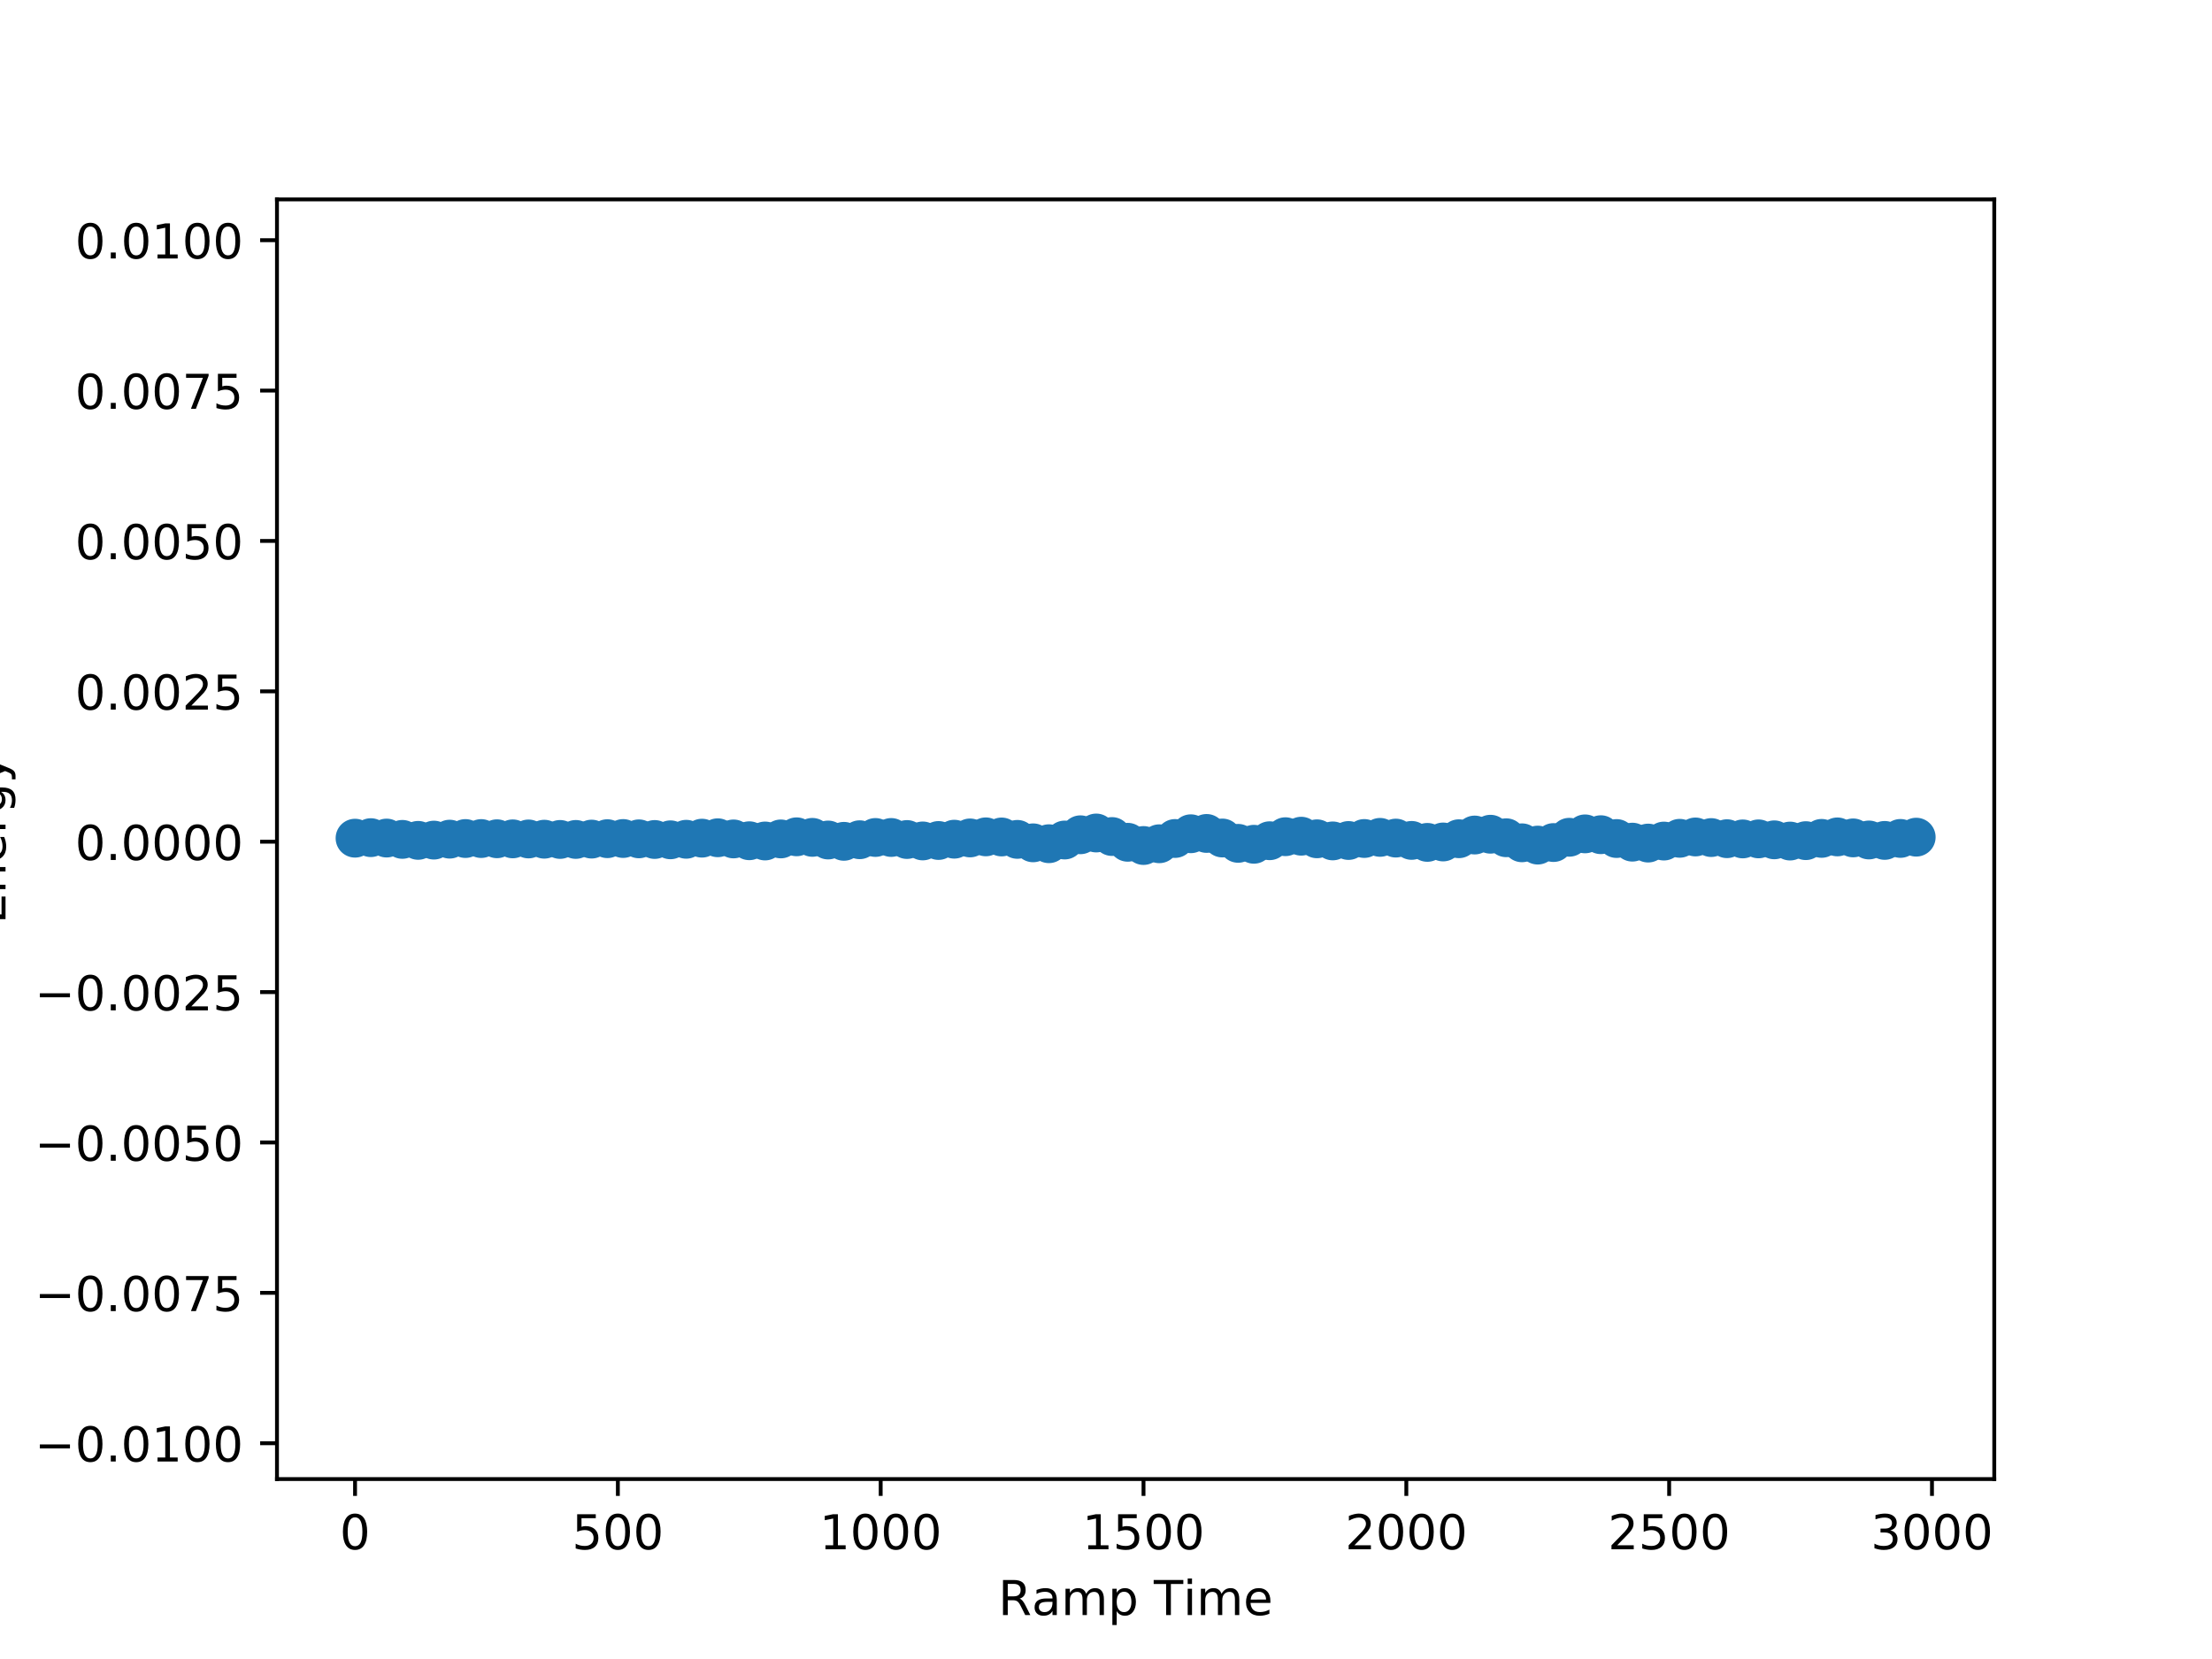 <?xml version="1.0" encoding="utf-8" standalone="no"?>
<!DOCTYPE svg PUBLIC "-//W3C//DTD SVG 1.1//EN"
  "http://www.w3.org/Graphics/SVG/1.1/DTD/svg11.dtd">
<!-- Created with matplotlib (http://matplotlib.org/) -->
<svg height="345pt" version="1.1" viewBox="0 0 460 345" width="460pt" xmlns="http://www.w3.org/2000/svg" xmlns:xlink="http://www.w3.org/1999/xlink">
 <defs>
  <style type="text/css">
*{stroke-linecap:butt;stroke-linejoin:round;}
  </style>
 </defs>
 <g id="figure_1">
  <g id="patch_1">
   <path d="M 0 345.6 
L 460.8 345.6 
L 460.8 0 
L 0 0 
z
" style="fill:#ffffff;"/>
  </g>
  <g id="axes_1">
   <g id="patch_2">
    <path d="M 57.6 307.584 
L 414.72 307.584 
L 414.72 41.472 
L 57.6 41.472 
z
" style="fill:#ffffff;"/>
   </g>
   <g id="PathCollection_1">
    <defs>
     <path d="M 0 3.536 
C 0.938 3.536 1.837 3.163 2.5 2.5 
C 3.163 1.837 3.536 0.938 3.536 0 
C 3.536 -0.938 3.163 -1.837 2.5 -2.5 
C 1.837 -3.163 0.938 -3.536 0 -3.536 
C -0.938 -3.536 -1.837 -3.163 -2.5 -2.5 
C -3.163 -1.837 -3.536 -0.938 -3.536 0 
C -3.536 0.938 -3.163 1.837 -2.5 2.5 
C -1.837 3.163 -0.938 3.536 0 3.536 
z
" id="m01ca287953" style="stroke:#1f77b4;"/>
    </defs>
    <g clip-path="url(#p9a0c479363)">
     <use style="fill:#1f77b4;stroke:#1f77b4;" x="73.834" xlink:href="#m01ca287953" y="174.306"/>
     <use style="fill:#1f77b4;stroke:#1f77b4;" x="77.113" xlink:href="#m01ca287953" y="174.194"/>
     <use style="fill:#1f77b4;stroke:#1f77b4;" x="80.392" xlink:href="#m01ca287953" y="174.28"/>
     <use style="fill:#1f77b4;stroke:#1f77b4;" x="83.671" xlink:href="#m01ca287953" y="174.555"/>
     <use style="fill:#1f77b4;stroke:#1f77b4;" x="86.951" xlink:href="#m01ca287953" y="174.759"/>
     <use style="fill:#1f77b4;stroke:#1f77b4;" x="90.23" xlink:href="#m01ca287953" y="174.707"/>
     <use style="fill:#1f77b4;stroke:#1f77b4;" x="93.509" xlink:href="#m01ca287953" y="174.508"/>
     <use style="fill:#1f77b4;stroke:#1f77b4;" x="96.789" xlink:href="#m01ca287953" y="174.378"/>
     <use style="fill:#1f77b4;stroke:#1f77b4;" x="100.068" xlink:href="#m01ca287953" y="174.382"/>
     <use style="fill:#1f77b4;stroke:#1f77b4;" x="103.347" xlink:href="#m01ca287953" y="174.427"/>
     <use style="fill:#1f77b4;stroke:#1f77b4;" x="106.627" xlink:href="#m01ca287953" y="174.447"/>
     <use style="fill:#1f77b4;stroke:#1f77b4;" x="109.906" xlink:href="#m01ca287953" y="174.467"/>
     <use style="fill:#1f77b4;stroke:#1f77b4;" x="113.185" xlink:href="#m01ca287953" y="174.517"/>
     <use style="fill:#1f77b4;stroke:#1f77b4;" x="116.465" xlink:href="#m01ca287953" y="174.568"/>
     <use style="fill:#1f77b4;stroke:#1f77b4;" x="119.744" xlink:href="#m01ca287953" y="174.566"/>
     <use style="fill:#1f77b4;stroke:#1f77b4;" x="123.023" xlink:href="#m01ca287953" y="174.498"/>
     <use style="fill:#1f77b4;stroke:#1f77b4;" x="126.303" xlink:href="#m01ca287953" y="174.409"/>
     <use style="fill:#1f77b4;stroke:#1f77b4;" x="129.582" xlink:href="#m01ca287953" y="174.374"/>
     <use style="fill:#1f77b4;stroke:#1f77b4;" x="132.861" xlink:href="#m01ca287953" y="174.443"/>
     <use style="fill:#1f77b4;stroke:#1f77b4;" x="136.141" xlink:href="#m01ca287953" y="174.577"/>
     <use style="fill:#1f77b4;stroke:#1f77b4;" x="139.42" xlink:href="#m01ca287953" y="174.645"/>
     <use style="fill:#1f77b4;stroke:#1f77b4;" x="142.699" xlink:href="#m01ca287953" y="174.532"/>
     <use style="fill:#1f77b4;stroke:#1f77b4;" x="145.979" xlink:href="#m01ca287953" y="174.302"/>
     <use style="fill:#1f77b4;stroke:#1f77b4;" x="149.258" xlink:href="#m01ca287953" y="174.218"/>
     <use style="fill:#1f77b4;stroke:#1f77b4;" x="152.537" xlink:href="#m01ca287953" y="174.461"/>
     <use style="fill:#1f77b4;stroke:#1f77b4;" x="155.817" xlink:href="#m01ca287953" y="174.838"/>
     <use style="fill:#1f77b4;stroke:#1f77b4;" x="159.096" xlink:href="#m01ca287953" y="174.888"/>
     <use style="fill:#1f77b4;stroke:#1f77b4;" x="162.375" xlink:href="#m01ca287953" y="174.46"/>
     <use style="fill:#1f77b4;stroke:#1f77b4;" x="165.655" xlink:href="#m01ca287953" y="174.02"/>
     <use style="fill:#1f77b4;stroke:#1f77b4;" x="168.934" xlink:href="#m01ca287953" y="174.136"/>
     <use style="fill:#1f77b4;stroke:#1f77b4;" x="172.213" xlink:href="#m01ca287953" y="174.684"/>
     <use style="fill:#1f77b4;stroke:#1f77b4;" x="175.493" xlink:href="#m01ca287953" y="174.959"/>
     <use style="fill:#1f77b4;stroke:#1f77b4;" x="178.772" xlink:href="#m01ca287953" y="174.629"/>
     <use style="fill:#1f77b4;stroke:#1f77b4;" x="182.051" xlink:href="#m01ca287953" y="174.159"/>
     <use style="fill:#1f77b4;stroke:#1f77b4;" x="185.33" xlink:href="#m01ca287953" y="174.16"/>
     <use style="fill:#1f77b4;stroke:#1f77b4;" x="188.61" xlink:href="#m01ca287953" y="174.582"/>
     <use style="fill:#1f77b4;stroke:#1f77b4;" x="191.889" xlink:href="#m01ca287953" y="174.878"/>
     <use style="fill:#1f77b4;stroke:#1f77b4;" x="195.168" xlink:href="#m01ca287953" y="174.786"/>
     <use style="fill:#1f77b4;stroke:#1f77b4;" x="198.448" xlink:href="#m01ca287953" y="174.515"/>
     <use style="fill:#1f77b4;stroke:#1f77b4;" x="201.727" xlink:href="#m01ca287953" y="174.253"/>
     <use style="fill:#1f77b4;stroke:#1f77b4;" x="205.006" xlink:href="#m01ca287953" y="174.029"/>
     <use style="fill:#1f77b4;stroke:#1f77b4;" x="208.286" xlink:href="#m01ca287953" y="174.054"/>
     <use style="fill:#1f77b4;stroke:#1f77b4;" x="211.565" xlink:href="#m01ca287953" y="174.554"/>
     <use style="fill:#1f77b4;stroke:#1f77b4;" x="214.844" xlink:href="#m01ca287953" y="175.272"/>
     <use style="fill:#1f77b4;stroke:#1f77b4;" x="218.124" xlink:href="#m01ca287953" y="175.456"/>
     <use style="fill:#1f77b4;stroke:#1f77b4;" x="221.403" xlink:href="#m01ca287953" y="174.687"/>
     <use style="fill:#1f77b4;stroke:#1f77b4;" x="224.682" xlink:href="#m01ca287953" y="173.597"/>
     <use style="fill:#1f77b4;stroke:#1f77b4;" x="227.962" xlink:href="#m01ca287953" y="173.226"/>
     <use style="fill:#1f77b4;stroke:#1f77b4;" x="231.241" xlink:href="#m01ca287953" y="173.961"/>
     <use style="fill:#1f77b4;stroke:#1f77b4;" x="234.52" xlink:href="#m01ca287953" y="175.158"/>
     <use style="fill:#1f77b4;stroke:#1f77b4;" x="237.8" xlink:href="#m01ca287953" y="175.83"/>
     <use style="fill:#1f77b4;stroke:#1f77b4;" x="241.079" xlink:href="#m01ca287953" y="175.465"/>
     <use style="fill:#1f77b4;stroke:#1f77b4;" x="244.358" xlink:href="#m01ca287953" y="174.37"/>
     <use style="fill:#1f77b4;stroke:#1f77b4;" x="247.638" xlink:href="#m01ca287953" y="173.385"/>
     <use style="fill:#1f77b4;stroke:#1f77b4;" x="250.917" xlink:href="#m01ca287953" y="173.319"/>
     <use style="fill:#1f77b4;stroke:#1f77b4;" x="254.196" xlink:href="#m01ca287953" y="174.268"/>
     <use style="fill:#1f77b4;stroke:#1f77b4;" x="257.476" xlink:href="#m01ca287953" y="175.378"/>
     <use style="fill:#1f77b4;stroke:#1f77b4;" x="260.755" xlink:href="#m01ca287953" y="175.572"/>
     <use style="fill:#1f77b4;stroke:#1f77b4;" x="264.034" xlink:href="#m01ca287953" y="174.835"/>
     <use style="fill:#1f77b4;stroke:#1f77b4;" x="267.314" xlink:href="#m01ca287953" y="173.999"/>
     <use style="fill:#1f77b4;stroke:#1f77b4;" x="270.593" xlink:href="#m01ca287953" y="173.893"/>
     <use style="fill:#1f77b4;stroke:#1f77b4;" x="273.872" xlink:href="#m01ca287953" y="174.436"/>
     <use style="fill:#1f77b4;stroke:#1f77b4;" x="277.152" xlink:href="#m01ca287953" y="174.873"/>
     <use style="fill:#1f77b4;stroke:#1f77b4;" x="280.431" xlink:href="#m01ca287953" y="174.787"/>
     <use style="fill:#1f77b4;stroke:#1f77b4;" x="283.71" xlink:href="#m01ca287953" y="174.372"/>
     <use style="fill:#1f77b4;stroke:#1f77b4;" x="286.99" xlink:href="#m01ca287953" y="174.137"/>
     <use style="fill:#1f77b4;stroke:#1f77b4;" x="290.269" xlink:href="#m01ca287953" y="174.287"/>
     <use style="fill:#1f77b4;stroke:#1f77b4;" x="293.548" xlink:href="#m01ca287953" y="174.767"/>
     <use style="fill:#1f77b4;stroke:#1f77b4;" x="296.827" xlink:href="#m01ca287953" y="175.179"/>
     <use style="fill:#1f77b4;stroke:#1f77b4;" x="300.107" xlink:href="#m01ca287953" y="175.093"/>
     <use style="fill:#1f77b4;stroke:#1f77b4;" x="303.386" xlink:href="#m01ca287953" y="174.422"/>
     <use style="fill:#1f77b4;stroke:#1f77b4;" x="306.665" xlink:href="#m01ca287953" y="173.648"/>
     <use style="fill:#1f77b4;stroke:#1f77b4;" x="309.945" xlink:href="#m01ca287953" y="173.482"/>
     <use style="fill:#1f77b4;stroke:#1f77b4;" x="313.224" xlink:href="#m01ca287953" y="174.215"/>
     <use style="fill:#1f77b4;stroke:#1f77b4;" x="316.503" xlink:href="#m01ca287953" y="175.267"/>
     <use style="fill:#1f77b4;stroke:#1f77b4;" x="319.783" xlink:href="#m01ca287953" y="175.745"/>
     <use style="fill:#1f77b4;stroke:#1f77b4;" x="323.062" xlink:href="#m01ca287953" y="175.213"/>
     <use style="fill:#1f77b4;stroke:#1f77b4;" x="326.341" xlink:href="#m01ca287953" y="174.116"/>
     <use style="fill:#1f77b4;stroke:#1f77b4;" x="329.621" xlink:href="#m01ca287953" y="173.409"/>
     <use style="fill:#1f77b4;stroke:#1f77b4;" x="332.9" xlink:href="#m01ca287953" y="173.582"/>
     <use style="fill:#1f77b4;stroke:#1f77b4;" x="336.179" xlink:href="#m01ca287953" y="174.378"/>
     <use style="fill:#1f77b4;stroke:#1f77b4;" x="339.459" xlink:href="#m01ca287953" y="175.13"/>
     <use style="fill:#1f77b4;stroke:#1f77b4;" x="342.738" xlink:href="#m01ca287953" y="175.323"/>
     <use style="fill:#1f77b4;stroke:#1f77b4;" x="346.017" xlink:href="#m01ca287953" y="174.905"/>
     <use style="fill:#1f77b4;stroke:#1f77b4;" x="349.297" xlink:href="#m01ca287953" y="174.331"/>
     <use style="fill:#1f77b4;stroke:#1f77b4;" x="352.576" xlink:href="#m01ca287953" y="174.052"/>
     <use style="fill:#1f77b4;stroke:#1f77b4;" x="355.855" xlink:href="#m01ca287953" y="174.177"/>
     <use style="fill:#1f77b4;stroke:#1f77b4;" x="359.135" xlink:href="#m01ca287953" y="174.412"/>
     <use style="fill:#1f77b4;stroke:#1f77b4;" x="362.414" xlink:href="#m01ca287953" y="174.459"/>
     <use style="fill:#1f77b4;stroke:#1f77b4;" x="365.693" xlink:href="#m01ca287953" y="174.45"/>
     <use style="fill:#1f77b4;stroke:#1f77b4;" x="368.973" xlink:href="#m01ca287953" y="174.649"/>
     <use style="fill:#1f77b4;stroke:#1f77b4;" x="372.252" xlink:href="#m01ca287953" y="174.903"/>
     <use style="fill:#1f77b4;stroke:#1f77b4;" x="375.531" xlink:href="#m01ca287953" y="174.818"/>
     <use style="fill:#1f77b4;stroke:#1f77b4;" x="378.811" xlink:href="#m01ca287953" y="174.348"/>
     <use style="fill:#1f77b4;stroke:#1f77b4;" x="382.09" xlink:href="#m01ca287953" y="174.039"/>
     <use style="fill:#1f77b4;stroke:#1f77b4;" x="385.369" xlink:href="#m01ca287953" y="174.247"/>
     <use style="fill:#1f77b4;stroke:#1f77b4;" x="388.649" xlink:href="#m01ca287953" y="174.678"/>
     <use style="fill:#1f77b4;stroke:#1f77b4;" x="391.928" xlink:href="#m01ca287953" y="174.769"/>
     <use style="fill:#1f77b4;stroke:#1f77b4;" x="395.207" xlink:href="#m01ca287953" y="174.356"/>
     <use style="fill:#1f77b4;stroke:#1f77b4;" x="398.486" xlink:href="#m01ca287953" y="174.094"/>
    </g>
   </g>
   <g id="matplotlib.axis_1">
    <g id="xtick_1">
     <g id="line2d_1">
      <defs>
       <path d="M 0 0 
L 0 3.5 
" id="m8133113365" style="stroke:#000000;stroke-width:0.8;"/>
      </defs>
      <g>
       <use style="stroke:#000000;stroke-width:0.8;" x="73.834" xlink:href="#m8133113365" y="307.584"/>
      </g>
     </g>
     <g id="text_1">
      <!-- 0 -->
      <defs>
       <path d="M 31.781 66.406 
Q 24.172 66.406 20.328 58.906 
Q 16.5 51.422 16.5 36.375 
Q 16.5 21.391 20.328 13.891 
Q 24.172 6.391 31.781 6.391 
Q 39.453 6.391 43.281 13.891 
Q 47.125 21.391 47.125 36.375 
Q 47.125 51.422 43.281 58.906 
Q 39.453 66.406 31.781 66.406 
M 31.781 74.219 
Q 44.047 74.219 50.516 64.516 
Q 56.984 54.828 56.984 36.375 
Q 56.984 17.969 50.516 8.266 
Q 44.047 -1.422 31.781 -1.422 
Q 19.531 -1.422 13.062 8.266 
Q 6.594 17.969 6.594 36.375 
Q 6.594 54.828 13.062 64.516 
Q 19.531 74.219 31.781 74.219 
" id="DejaVuSans-30"/>
      </defs>
      <g transform="translate(70.652 322.182)scale(0.1 -0.1)">
       <use xlink:href="#DejaVuSans-30"/>
      </g>
     </g>
    </g>
    <g id="xtick_2">
     <g id="line2d_2">
      <g>
       <use style="stroke:#000000;stroke-width:0.8;" x="128.489" xlink:href="#m8133113365" y="307.584"/>
      </g>
     </g>
     <g id="text_2">
      <!-- 500 -->
      <defs>
       <path d="M 10.797 72.906 
L 49.516 72.906 
L 49.516 64.594 
L 19.828 64.594 
L 19.828 46.734 
Q 21.969 47.469 24.109 47.828 
Q 26.266 48.188 28.422 48.188 
Q 40.625 48.188 47.75 41.5 
Q 54.891 34.812 54.891 23.391 
Q 54.891 11.625 47.562 5.094 
Q 40.234 -1.422 26.906 -1.422 
Q 22.312 -1.422 17.547 -0.641 
Q 12.797 0.141 7.719 1.703 
L 7.719 11.625 
Q 12.109 9.234 16.797 8.062 
Q 21.484 6.891 26.703 6.891 
Q 35.156 6.891 40.078 11.328 
Q 45.016 15.766 45.016 23.391 
Q 45.016 31 40.078 35.438 
Q 35.156 39.891 26.703 39.891 
Q 22.75 39.891 18.812 39.016 
Q 14.891 38.141 10.797 36.281 
z
" id="DejaVuSans-35"/>
      </defs>
      <g transform="translate(118.945 322.182)scale(0.1 -0.1)">
       <use xlink:href="#DejaVuSans-35"/>
       <use x="63.623" xlink:href="#DejaVuSans-30"/>
       <use x="127.246" xlink:href="#DejaVuSans-30"/>
      </g>
     </g>
    </g>
    <g id="xtick_3">
     <g id="line2d_3">
      <g>
       <use style="stroke:#000000;stroke-width:0.8;" x="183.144" xlink:href="#m8133113365" y="307.584"/>
      </g>
     </g>
     <g id="text_3">
      <!-- 1000 -->
      <defs>
       <path d="M 12.406 8.297 
L 28.516 8.297 
L 28.516 63.922 
L 10.984 60.406 
L 10.984 69.391 
L 28.422 72.906 
L 38.281 72.906 
L 38.281 8.297 
L 54.391 8.297 
L 54.391 0 
L 12.406 0 
z
" id="DejaVuSans-31"/>
      </defs>
      <g transform="translate(170.419 322.182)scale(0.1 -0.1)">
       <use xlink:href="#DejaVuSans-31"/>
       <use x="63.623" xlink:href="#DejaVuSans-30"/>
       <use x="127.246" xlink:href="#DejaVuSans-30"/>
       <use x="190.869" xlink:href="#DejaVuSans-30"/>
      </g>
     </g>
    </g>
    <g id="xtick_4">
     <g id="line2d_4">
      <g>
       <use style="stroke:#000000;stroke-width:0.8;" x="237.8" xlink:href="#m8133113365" y="307.584"/>
      </g>
     </g>
     <g id="text_4">
      <!-- 1500 -->
      <g transform="translate(225.075 322.182)scale(0.1 -0.1)">
       <use xlink:href="#DejaVuSans-31"/>
       <use x="63.623" xlink:href="#DejaVuSans-35"/>
       <use x="127.246" xlink:href="#DejaVuSans-30"/>
       <use x="190.869" xlink:href="#DejaVuSans-30"/>
      </g>
     </g>
    </g>
    <g id="xtick_5">
     <g id="line2d_5">
      <g>
       <use style="stroke:#000000;stroke-width:0.8;" x="292.455" xlink:href="#m8133113365" y="307.584"/>
      </g>
     </g>
     <g id="text_5">
      <!-- 2000 -->
      <defs>
       <path d="M 19.188 8.297 
L 53.609 8.297 
L 53.609 0 
L 7.328 0 
L 7.328 8.297 
Q 12.938 14.109 22.625 23.891 
Q 32.328 33.688 34.812 36.531 
Q 39.547 41.844 41.422 45.531 
Q 43.312 49.219 43.312 52.781 
Q 43.312 58.594 39.234 62.25 
Q 35.156 65.922 28.609 65.922 
Q 23.969 65.922 18.812 64.312 
Q 13.672 62.703 7.812 59.422 
L 7.812 69.391 
Q 13.766 71.781 18.938 73 
Q 24.125 74.219 28.422 74.219 
Q 39.75 74.219 46.484 68.547 
Q 53.219 62.891 53.219 53.422 
Q 53.219 48.922 51.531 44.891 
Q 49.859 40.875 45.406 35.406 
Q 44.188 33.984 37.641 27.219 
Q 31.109 20.453 19.188 8.297 
" id="DejaVuSans-32"/>
      </defs>
      <g transform="translate(279.73 322.182)scale(0.1 -0.1)">
       <use xlink:href="#DejaVuSans-32"/>
       <use x="63.623" xlink:href="#DejaVuSans-30"/>
       <use x="127.246" xlink:href="#DejaVuSans-30"/>
       <use x="190.869" xlink:href="#DejaVuSans-30"/>
      </g>
     </g>
    </g>
    <g id="xtick_6">
     <g id="line2d_6">
      <g>
       <use style="stroke:#000000;stroke-width:0.8;" x="347.11" xlink:href="#m8133113365" y="307.584"/>
      </g>
     </g>
     <g id="text_6">
      <!-- 2500 -->
      <g transform="translate(334.385 322.182)scale(0.1 -0.1)">
       <use xlink:href="#DejaVuSans-32"/>
       <use x="63.623" xlink:href="#DejaVuSans-35"/>
       <use x="127.246" xlink:href="#DejaVuSans-30"/>
       <use x="190.869" xlink:href="#DejaVuSans-30"/>
      </g>
     </g>
    </g>
    <g id="xtick_7">
     <g id="line2d_7">
      <g>
       <use style="stroke:#000000;stroke-width:0.8;" x="401.766" xlink:href="#m8133113365" y="307.584"/>
      </g>
     </g>
     <g id="text_7">
      <!-- 3000 -->
      <defs>
       <path d="M 40.578 39.312 
Q 47.656 37.797 51.625 33 
Q 55.609 28.219 55.609 21.188 
Q 55.609 10.406 48.188 4.484 
Q 40.766 -1.422 27.094 -1.422 
Q 22.516 -1.422 17.656 -0.516 
Q 12.797 0.391 7.625 2.203 
L 7.625 11.719 
Q 11.719 9.328 16.594 8.109 
Q 21.484 6.891 26.812 6.891 
Q 36.078 6.891 40.938 10.547 
Q 45.797 14.203 45.797 21.188 
Q 45.797 27.641 41.281 31.266 
Q 36.766 34.906 28.719 34.906 
L 20.219 34.906 
L 20.219 43.016 
L 29.109 43.016 
Q 36.375 43.016 40.234 45.922 
Q 44.094 48.828 44.094 54.297 
Q 44.094 59.906 40.109 62.906 
Q 36.141 65.922 28.719 65.922 
Q 24.656 65.922 20.016 65.031 
Q 15.375 64.156 9.812 62.312 
L 9.812 71.094 
Q 15.438 72.656 20.344 73.438 
Q 25.25 74.219 29.594 74.219 
Q 40.828 74.219 47.359 69.109 
Q 53.906 64.016 53.906 55.328 
Q 53.906 49.266 50.438 45.094 
Q 46.969 40.922 40.578 39.312 
" id="DejaVuSans-33"/>
      </defs>
      <g transform="translate(389.041 322.182)scale(0.1 -0.1)">
       <use xlink:href="#DejaVuSans-33"/>
       <use x="63.623" xlink:href="#DejaVuSans-30"/>
       <use x="127.246" xlink:href="#DejaVuSans-30"/>
       <use x="190.869" xlink:href="#DejaVuSans-30"/>
      </g>
     </g>
    </g>
    <g id="text_8">
     <!-- Ramp Time -->
     <defs>
      <path d="M 44.391 34.188 
Q 47.562 33.109 50.562 29.594 
Q 53.562 26.078 56.594 19.922 
L 66.609 0 
L 56 0 
L 46.688 18.703 
Q 43.062 26.031 39.672 28.422 
Q 36.281 30.812 30.422 30.812 
L 19.672 30.812 
L 19.672 0 
L 9.812 0 
L 9.812 72.906 
L 32.078 72.906 
Q 44.578 72.906 50.734 67.672 
Q 56.891 62.453 56.891 51.906 
Q 56.891 45.016 53.688 40.469 
Q 50.484 35.938 44.391 34.188 
M 19.672 64.797 
L 19.672 38.922 
L 32.078 38.922 
Q 39.203 38.922 42.844 42.219 
Q 46.484 45.516 46.484 51.906 
Q 46.484 58.297 42.844 61.547 
Q 39.203 64.797 32.078 64.797 
z
" id="DejaVuSans-52"/>
      <path d="M 34.281 27.484 
Q 23.391 27.484 19.188 25 
Q 14.984 22.516 14.984 16.5 
Q 14.984 11.719 18.141 8.906 
Q 21.297 6.109 26.703 6.109 
Q 34.188 6.109 38.703 11.406 
Q 43.219 16.703 43.219 25.484 
L 43.219 27.484 
z
M 52.203 31.203 
L 52.203 0 
L 43.219 0 
L 43.219 8.297 
Q 40.141 3.328 35.547 0.953 
Q 30.953 -1.422 24.312 -1.422 
Q 15.922 -1.422 10.953 3.297 
Q 6 8.016 6 15.922 
Q 6 25.141 12.172 29.828 
Q 18.359 34.516 30.609 34.516 
L 43.219 34.516 
L 43.219 35.406 
Q 43.219 41.609 39.141 45 
Q 35.062 48.391 27.688 48.391 
Q 23 48.391 18.547 47.266 
Q 14.109 46.141 10.016 43.891 
L 10.016 52.203 
Q 14.938 54.109 19.578 55.047 
Q 24.219 56 28.609 56 
Q 40.484 56 46.344 49.844 
Q 52.203 43.703 52.203 31.203 
" id="DejaVuSans-61"/>
      <path d="M 52 44.188 
Q 55.375 50.25 60.062 53.125 
Q 64.75 56 71.094 56 
Q 79.641 56 84.281 50.016 
Q 88.922 44.047 88.922 33.016 
L 88.922 0 
L 79.891 0 
L 79.891 32.719 
Q 79.891 40.578 77.094 44.375 
Q 74.312 48.188 68.609 48.188 
Q 61.625 48.188 57.562 43.547 
Q 53.516 38.922 53.516 30.906 
L 53.516 0 
L 44.484 0 
L 44.484 32.719 
Q 44.484 40.625 41.703 44.406 
Q 38.922 48.188 33.109 48.188 
Q 26.219 48.188 22.156 43.531 
Q 18.109 38.875 18.109 30.906 
L 18.109 0 
L 9.078 0 
L 9.078 54.688 
L 18.109 54.688 
L 18.109 46.188 
Q 21.188 51.219 25.484 53.609 
Q 29.781 56 35.688 56 
Q 41.656 56 45.828 52.969 
Q 50 49.953 52 44.188 
" id="DejaVuSans-6d"/>
      <path d="M 18.109 8.203 
L 18.109 -20.797 
L 9.078 -20.797 
L 9.078 54.688 
L 18.109 54.688 
L 18.109 46.391 
Q 20.953 51.266 25.266 53.625 
Q 29.594 56 35.594 56 
Q 45.562 56 51.781 48.094 
Q 58.016 40.188 58.016 27.297 
Q 58.016 14.406 51.781 6.484 
Q 45.562 -1.422 35.594 -1.422 
Q 29.594 -1.422 25.266 0.953 
Q 20.953 3.328 18.109 8.203 
M 48.688 27.297 
Q 48.688 37.203 44.609 42.844 
Q 40.531 48.484 33.406 48.484 
Q 26.266 48.484 22.188 42.844 
Q 18.109 37.203 18.109 27.297 
Q 18.109 17.391 22.188 11.75 
Q 26.266 6.109 33.406 6.109 
Q 40.531 6.109 44.609 11.75 
Q 48.688 17.391 48.688 27.297 
" id="DejaVuSans-70"/>
      <path id="DejaVuSans-20"/>
      <path d="M -0.297 72.906 
L 61.375 72.906 
L 61.375 64.594 
L 35.5 64.594 
L 35.5 0 
L 25.594 0 
L 25.594 64.594 
L -0.297 64.594 
z
" id="DejaVuSans-54"/>
      <path d="M 9.422 54.688 
L 18.406 54.688 
L 18.406 0 
L 9.422 0 
z
M 9.422 75.984 
L 18.406 75.984 
L 18.406 64.594 
L 9.422 64.594 
z
" id="DejaVuSans-69"/>
      <path d="M 56.203 29.594 
L 56.203 25.203 
L 14.891 25.203 
Q 15.484 15.922 20.484 11.062 
Q 25.484 6.203 34.422 6.203 
Q 39.594 6.203 44.453 7.469 
Q 49.312 8.734 54.109 11.281 
L 54.109 2.781 
Q 49.266 0.734 44.188 -0.344 
Q 39.109 -1.422 33.891 -1.422 
Q 20.797 -1.422 13.156 6.188 
Q 5.516 13.812 5.516 26.812 
Q 5.516 40.234 12.766 48.109 
Q 20.016 56 32.328 56 
Q 43.359 56 49.781 48.891 
Q 56.203 41.797 56.203 29.594 
M 47.219 32.234 
Q 47.125 39.594 43.094 43.984 
Q 39.062 48.391 32.422 48.391 
Q 24.906 48.391 20.391 44.141 
Q 15.875 39.891 15.188 32.172 
z
" id="DejaVuSans-65"/>
     </defs>
     <g transform="translate(207.602 335.861)scale(0.1 -0.1)">
      <use xlink:href="#DejaVuSans-52"/>
      <use x="69.451" xlink:href="#DejaVuSans-61"/>
      <use x="130.73" xlink:href="#DejaVuSans-6d"/>
      <use x="228.143" xlink:href="#DejaVuSans-70"/>
      <use x="291.619" xlink:href="#DejaVuSans-20"/>
      <use x="323.406" xlink:href="#DejaVuSans-54"/>
      <use x="384.443" xlink:href="#DejaVuSans-69"/>
      <use x="412.227" xlink:href="#DejaVuSans-6d"/>
      <use x="509.639" xlink:href="#DejaVuSans-65"/>
     </g>
    </g>
   </g>
   <g id="matplotlib.axis_2">
    <g id="ytick_1">
     <g id="line2d_8">
      <defs>
       <path d="M 0 0 
L -3.5 0 
" id="mc4033ddb48" style="stroke:#000000;stroke-width:0.8;"/>
      </defs>
      <g>
       <use style="stroke:#000000;stroke-width:0.8;" x="57.6" xlink:href="#mc4033ddb48" y="300.128"/>
      </g>
     </g>
     <g id="text_9">
      <!-- −0.0100 -->
      <defs>
       <path d="M 10.594 35.5 
L 73.188 35.5 
L 73.188 27.203 
L 10.594 27.203 
z
" id="DejaVuSans-2212"/>
       <path d="M 10.688 12.406 
L 21 12.406 
L 21 0 
L 10.688 0 
z
" id="DejaVuSans-2e"/>
      </defs>
      <g transform="translate(7.23 303.928)scale(0.1 -0.1)">
       <use xlink:href="#DejaVuSans-2212"/>
       <use x="83.789" xlink:href="#DejaVuSans-30"/>
       <use x="147.412" xlink:href="#DejaVuSans-2e"/>
       <use x="179.199" xlink:href="#DejaVuSans-30"/>
       <use x="242.822" xlink:href="#DejaVuSans-31"/>
       <use x="306.445" xlink:href="#DejaVuSans-30"/>
       <use x="370.068" xlink:href="#DejaVuSans-30"/>
      </g>
     </g>
    </g>
    <g id="ytick_2">
     <g id="line2d_9">
      <g>
       <use style="stroke:#000000;stroke-width:0.8;" x="57.6" xlink:href="#mc4033ddb48" y="268.856"/>
      </g>
     </g>
     <g id="text_10">
      <!-- −0.0075 -->
      <defs>
       <path d="M 8.203 72.906 
L 55.078 72.906 
L 55.078 68.703 
L 28.609 0 
L 18.312 0 
L 43.219 64.594 
L 8.203 64.594 
z
" id="DejaVuSans-37"/>
      </defs>
      <g transform="translate(7.23 272.655)scale(0.1 -0.1)">
       <use xlink:href="#DejaVuSans-2212"/>
       <use x="83.789" xlink:href="#DejaVuSans-30"/>
       <use x="147.412" xlink:href="#DejaVuSans-2e"/>
       <use x="179.199" xlink:href="#DejaVuSans-30"/>
       <use x="242.822" xlink:href="#DejaVuSans-30"/>
       <use x="306.445" xlink:href="#DejaVuSans-37"/>
       <use x="370.068" xlink:href="#DejaVuSans-35"/>
      </g>
     </g>
    </g>
    <g id="ytick_3">
     <g id="line2d_10">
      <g>
       <use style="stroke:#000000;stroke-width:0.8;" x="57.6" xlink:href="#mc4033ddb48" y="237.584"/>
      </g>
     </g>
     <g id="text_11">
      <!-- −0.0050 -->
      <g transform="translate(7.23 241.383)scale(0.1 -0.1)">
       <use xlink:href="#DejaVuSans-2212"/>
       <use x="83.789" xlink:href="#DejaVuSans-30"/>
       <use x="147.412" xlink:href="#DejaVuSans-2e"/>
       <use x="179.199" xlink:href="#DejaVuSans-30"/>
       <use x="242.822" xlink:href="#DejaVuSans-30"/>
       <use x="306.445" xlink:href="#DejaVuSans-35"/>
       <use x="370.068" xlink:href="#DejaVuSans-30"/>
      </g>
     </g>
    </g>
    <g id="ytick_4">
     <g id="line2d_11">
      <g>
       <use style="stroke:#000000;stroke-width:0.8;" x="57.6" xlink:href="#mc4033ddb48" y="206.312"/>
      </g>
     </g>
     <g id="text_12">
      <!-- −0.0025 -->
      <g transform="translate(7.23 210.111)scale(0.1 -0.1)">
       <use xlink:href="#DejaVuSans-2212"/>
       <use x="83.789" xlink:href="#DejaVuSans-30"/>
       <use x="147.412" xlink:href="#DejaVuSans-2e"/>
       <use x="179.199" xlink:href="#DejaVuSans-30"/>
       <use x="242.822" xlink:href="#DejaVuSans-30"/>
       <use x="306.445" xlink:href="#DejaVuSans-32"/>
       <use x="370.068" xlink:href="#DejaVuSans-35"/>
      </g>
     </g>
    </g>
    <g id="ytick_5">
     <g id="line2d_12">
      <g>
       <use style="stroke:#000000;stroke-width:0.8;" x="57.6" xlink:href="#mc4033ddb48" y="175.039"/>
      </g>
     </g>
     <g id="text_13">
      <!-- 0.0000 -->
      <g transform="translate(15.609 178.839)scale(0.1 -0.1)">
       <use xlink:href="#DejaVuSans-30"/>
       <use x="63.623" xlink:href="#DejaVuSans-2e"/>
       <use x="95.41" xlink:href="#DejaVuSans-30"/>
       <use x="159.033" xlink:href="#DejaVuSans-30"/>
       <use x="222.656" xlink:href="#DejaVuSans-30"/>
       <use x="286.279" xlink:href="#DejaVuSans-30"/>
      </g>
     </g>
    </g>
    <g id="ytick_6">
     <g id="line2d_13">
      <g>
       <use style="stroke:#000000;stroke-width:0.8;" x="57.6" xlink:href="#mc4033ddb48" y="143.767"/>
      </g>
     </g>
     <g id="text_14">
      <!-- 0.0025 -->
      <g transform="translate(15.609 147.566)scale(0.1 -0.1)">
       <use xlink:href="#DejaVuSans-30"/>
       <use x="63.623" xlink:href="#DejaVuSans-2e"/>
       <use x="95.41" xlink:href="#DejaVuSans-30"/>
       <use x="159.033" xlink:href="#DejaVuSans-30"/>
       <use x="222.656" xlink:href="#DejaVuSans-32"/>
       <use x="286.279" xlink:href="#DejaVuSans-35"/>
      </g>
     </g>
    </g>
    <g id="ytick_7">
     <g id="line2d_14">
      <g>
       <use style="stroke:#000000;stroke-width:0.8;" x="57.6" xlink:href="#mc4033ddb48" y="112.495"/>
      </g>
     </g>
     <g id="text_15">
      <!-- 0.0050 -->
      <g transform="translate(15.609 116.294)scale(0.1 -0.1)">
       <use xlink:href="#DejaVuSans-30"/>
       <use x="63.623" xlink:href="#DejaVuSans-2e"/>
       <use x="95.41" xlink:href="#DejaVuSans-30"/>
       <use x="159.033" xlink:href="#DejaVuSans-30"/>
       <use x="222.656" xlink:href="#DejaVuSans-35"/>
       <use x="286.279" xlink:href="#DejaVuSans-30"/>
      </g>
     </g>
    </g>
    <g id="ytick_8">
     <g id="line2d_15">
      <g>
       <use style="stroke:#000000;stroke-width:0.8;" x="57.6" xlink:href="#mc4033ddb48" y="81.223"/>
      </g>
     </g>
     <g id="text_16">
      <!-- 0.0075 -->
      <g transform="translate(15.609 85.022)scale(0.1 -0.1)">
       <use xlink:href="#DejaVuSans-30"/>
       <use x="63.623" xlink:href="#DejaVuSans-2e"/>
       <use x="95.41" xlink:href="#DejaVuSans-30"/>
       <use x="159.033" xlink:href="#DejaVuSans-30"/>
       <use x="222.656" xlink:href="#DejaVuSans-37"/>
       <use x="286.279" xlink:href="#DejaVuSans-35"/>
      </g>
     </g>
    </g>
    <g id="ytick_9">
     <g id="line2d_16">
      <g>
       <use style="stroke:#000000;stroke-width:0.8;" x="57.6" xlink:href="#mc4033ddb48" y="49.95"/>
      </g>
     </g>
     <g id="text_17">
      <!-- 0.0100 -->
      <g transform="translate(15.609 53.75)scale(0.1 -0.1)">
       <use xlink:href="#DejaVuSans-30"/>
       <use x="63.623" xlink:href="#DejaVuSans-2e"/>
       <use x="95.41" xlink:href="#DejaVuSans-30"/>
       <use x="159.033" xlink:href="#DejaVuSans-31"/>
       <use x="222.656" xlink:href="#DejaVuSans-30"/>
       <use x="286.279" xlink:href="#DejaVuSans-30"/>
      </g>
     </g>
    </g>
    <g id="text_18">
     <!-- Energy -->
     <defs>
      <path d="M 9.812 72.906 
L 55.906 72.906 
L 55.906 64.594 
L 19.672 64.594 
L 19.672 43.016 
L 54.391 43.016 
L 54.391 34.719 
L 19.672 34.719 
L 19.672 8.297 
L 56.781 8.297 
L 56.781 0 
L 9.812 0 
z
" id="DejaVuSans-45"/>
      <path d="M 54.891 33.016 
L 54.891 0 
L 45.906 0 
L 45.906 32.719 
Q 45.906 40.484 42.875 44.328 
Q 39.844 48.188 33.797 48.188 
Q 26.516 48.188 22.312 43.547 
Q 18.109 38.922 18.109 30.906 
L 18.109 0 
L 9.078 0 
L 9.078 54.688 
L 18.109 54.688 
L 18.109 46.188 
Q 21.344 51.125 25.703 53.562 
Q 30.078 56 35.797 56 
Q 45.219 56 50.047 50.172 
Q 54.891 44.344 54.891 33.016 
" id="DejaVuSans-6e"/>
      <path d="M 41.109 46.297 
Q 39.594 47.172 37.812 47.578 
Q 36.031 48 33.891 48 
Q 26.266 48 22.188 43.047 
Q 18.109 38.094 18.109 28.812 
L 18.109 0 
L 9.078 0 
L 9.078 54.688 
L 18.109 54.688 
L 18.109 46.188 
Q 20.953 51.172 25.484 53.578 
Q 30.031 56 36.531 56 
Q 37.453 56 38.578 55.875 
Q 39.703 55.766 41.062 55.516 
z
" id="DejaVuSans-72"/>
      <path d="M 45.406 27.984 
Q 45.406 37.75 41.375 43.109 
Q 37.359 48.484 30.078 48.484 
Q 22.859 48.484 18.828 43.109 
Q 14.797 37.75 14.797 27.984 
Q 14.797 18.266 18.828 12.891 
Q 22.859 7.516 30.078 7.516 
Q 37.359 7.516 41.375 12.891 
Q 45.406 18.266 45.406 27.984 
M 54.391 6.781 
Q 54.391 -7.172 48.188 -13.984 
Q 42 -20.797 29.203 -20.797 
Q 24.469 -20.797 20.266 -20.094 
Q 16.062 -19.391 12.109 -17.922 
L 12.109 -9.188 
Q 16.062 -11.328 19.922 -12.344 
Q 23.781 -13.375 27.781 -13.375 
Q 36.625 -13.375 41.016 -8.766 
Q 45.406 -4.156 45.406 5.172 
L 45.406 9.625 
Q 42.625 4.781 38.281 2.391 
Q 33.938 0 27.875 0 
Q 17.828 0 11.672 7.656 
Q 5.516 15.328 5.516 27.984 
Q 5.516 40.672 11.672 48.328 
Q 17.828 56 27.875 56 
Q 33.938 56 38.281 53.609 
Q 42.625 51.219 45.406 46.391 
L 45.406 54.688 
L 54.391 54.688 
z
" id="DejaVuSans-67"/>
      <path d="M 32.172 -5.078 
Q 28.375 -14.844 24.75 -17.812 
Q 21.141 -20.797 15.094 -20.797 
L 7.906 -20.797 
L 7.906 -13.281 
L 13.188 -13.281 
Q 16.891 -13.281 18.938 -11.516 
Q 21 -9.766 23.484 -3.219 
L 25.094 0.875 
L 2.984 54.688 
L 12.5 54.688 
L 29.594 11.922 
L 46.688 54.688 
L 56.203 54.688 
z
" id="DejaVuSans-79"/>
     </defs>
     <g transform="translate(1.15 192.121)rotate(-90)scale(0.1 -0.1)">
      <use xlink:href="#DejaVuSans-45"/>
      <use x="63.184" xlink:href="#DejaVuSans-6e"/>
      <use x="126.562" xlink:href="#DejaVuSans-65"/>
      <use x="188.086" xlink:href="#DejaVuSans-72"/>
      <use x="229.184" xlink:href="#DejaVuSans-67"/>
      <use x="292.66" xlink:href="#DejaVuSans-79"/>
     </g>
    </g>
   </g>
   <g id="patch_3">
    <path d="M 57.6 307.584 
L 57.6 41.472 
" style="fill:none;stroke:#000000;stroke-linecap:square;stroke-linejoin:miter;stroke-width:0.8;"/>
   </g>
   <g id="patch_4">
    <path d="M 414.72 307.584 
L 414.72 41.472 
" style="fill:none;stroke:#000000;stroke-linecap:square;stroke-linejoin:miter;stroke-width:0.8;"/>
   </g>
   <g id="patch_5">
    <path d="M 57.6 307.584 
L 414.72 307.584 
" style="fill:none;stroke:#000000;stroke-linecap:square;stroke-linejoin:miter;stroke-width:0.8;"/>
   </g>
   <g id="patch_6">
    <path d="M 57.6 41.472 
L 414.72 41.472 
" style="fill:none;stroke:#000000;stroke-linecap:square;stroke-linejoin:miter;stroke-width:0.8;"/>
   </g>
  </g>
 </g>
 <defs>
  <clipPath id="p9a0c479363">
   <rect height="266.112" width="357.12" x="57.6" y="41.472"/>
  </clipPath>
 </defs>
</svg>
